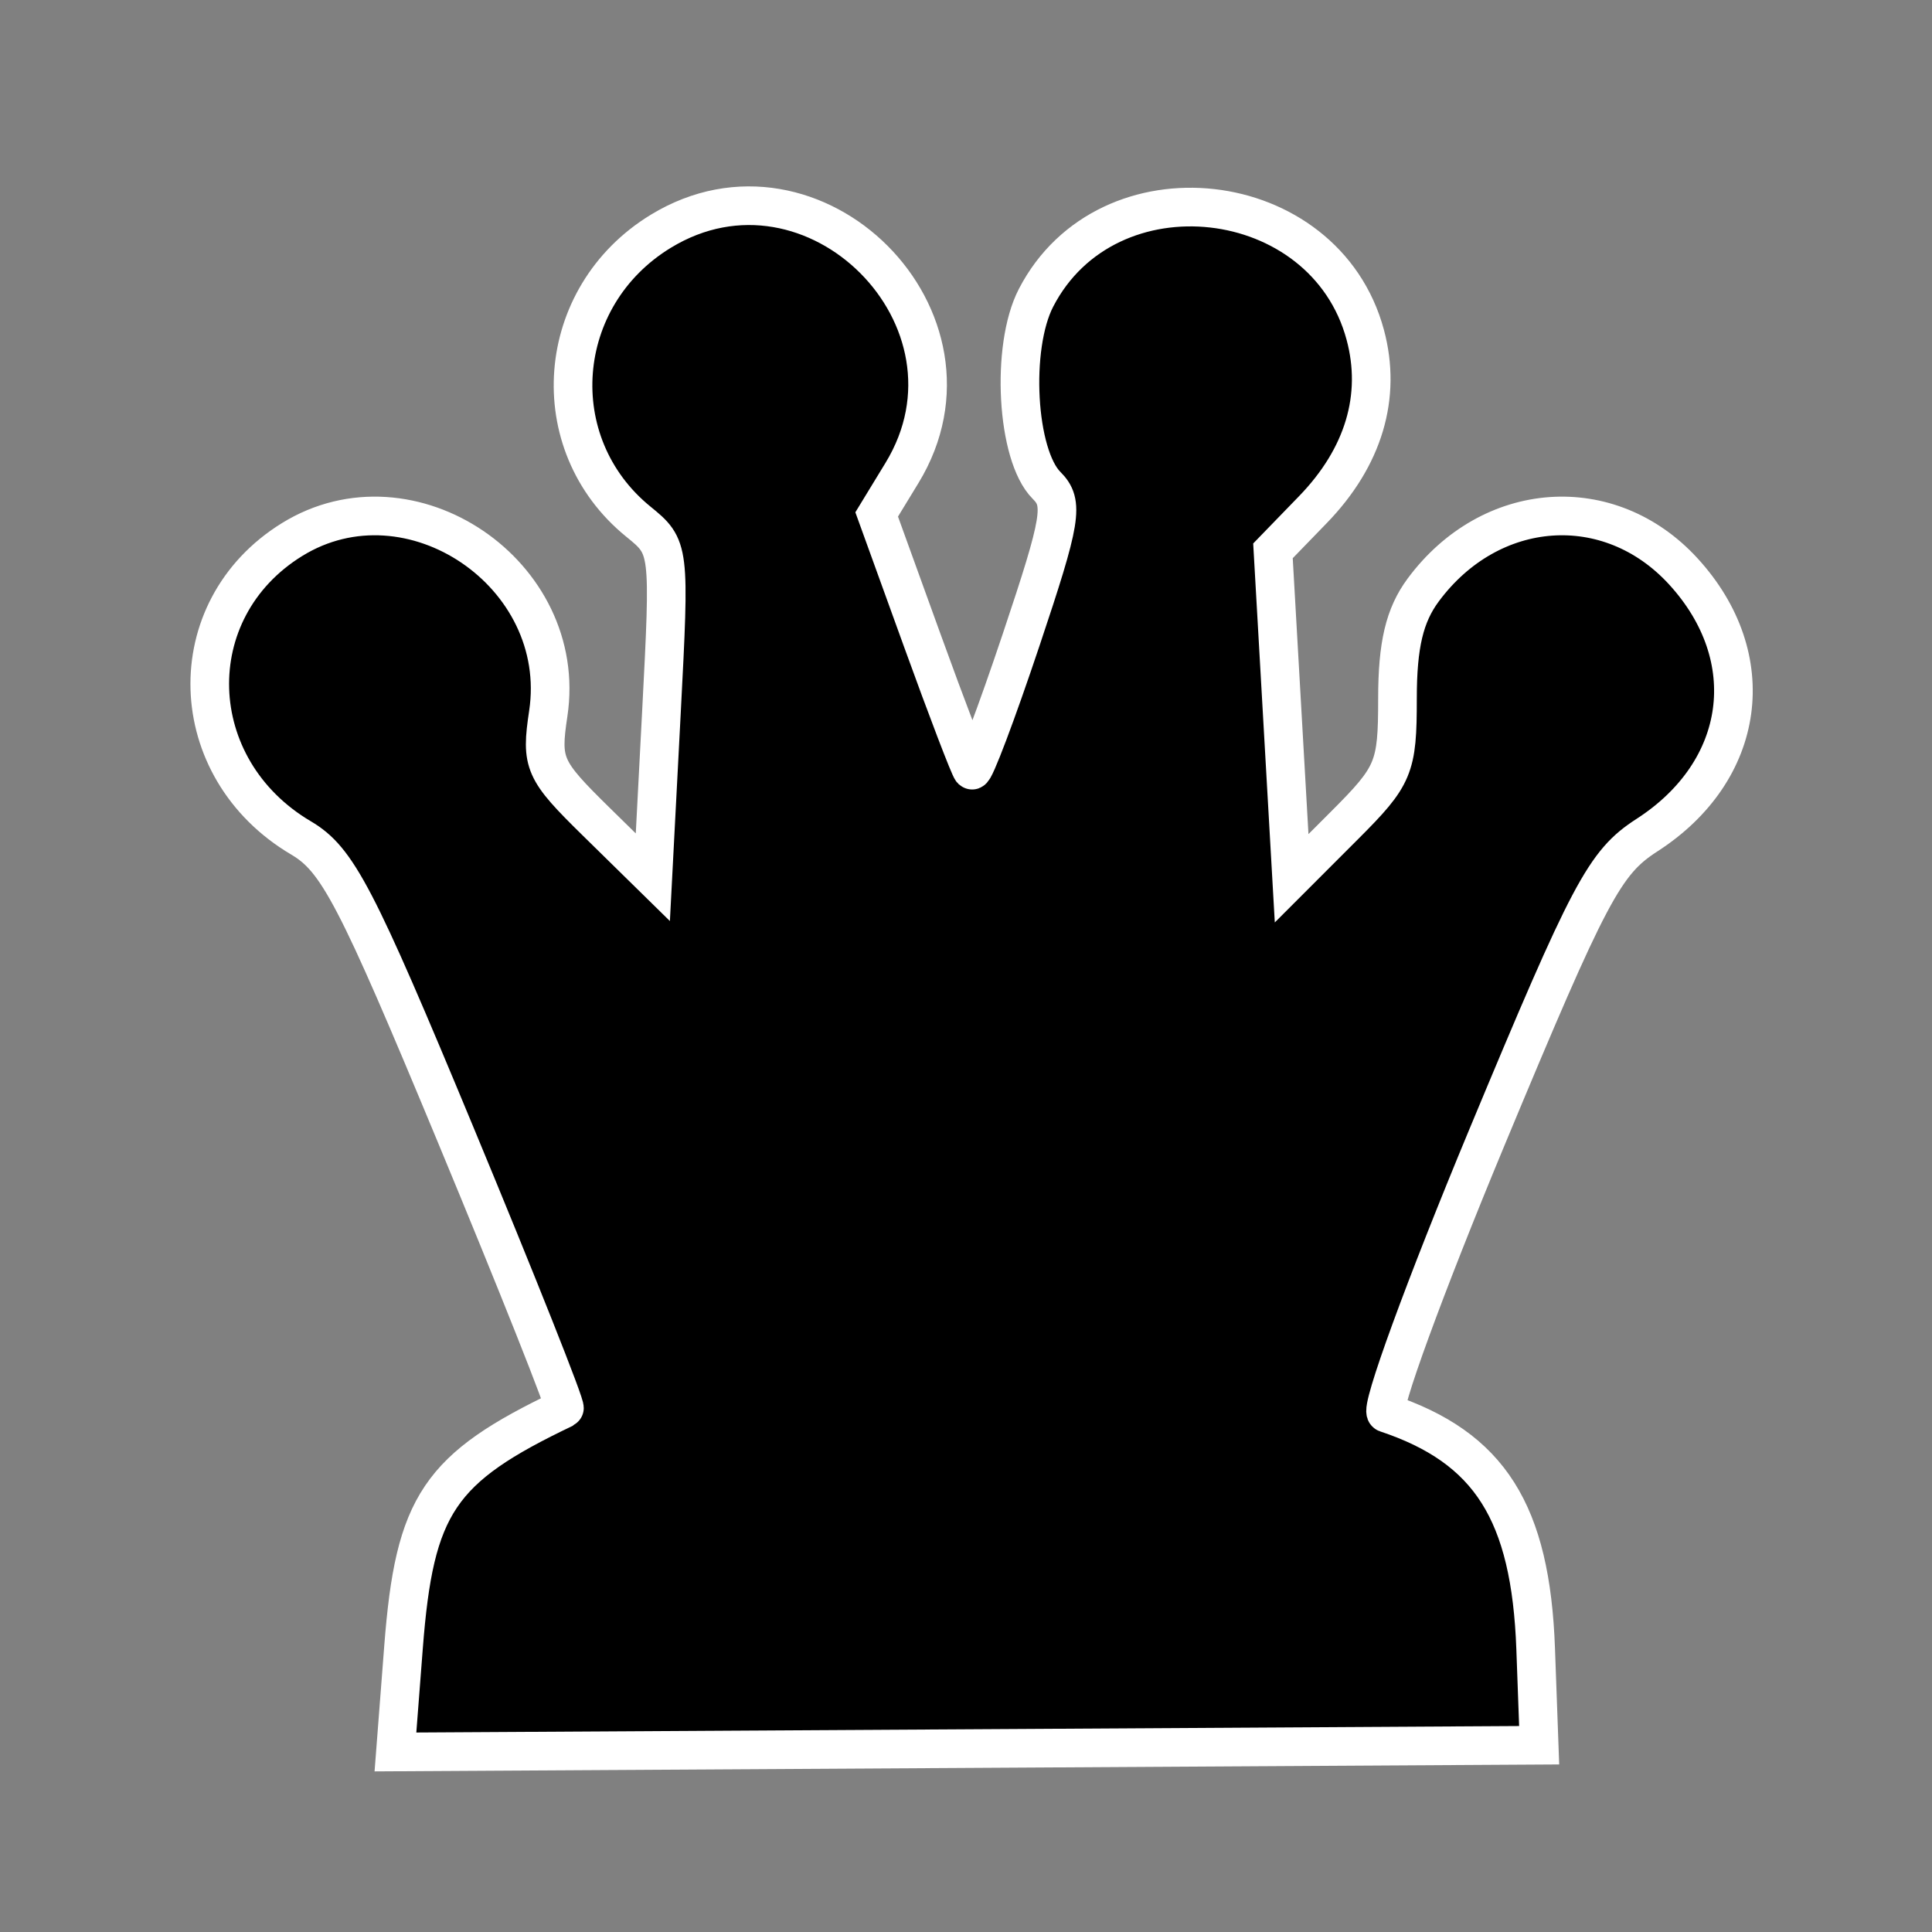 <svg xmlns="http://www.w3.org/2000/svg" width="150" height="150" viewBox="0 0 150 150" version="1.1">
	<rect x="0" y="0" width="150" height="150" fill="#808080" stroke="none"/>
	<path d="M 51.304 17.956 C 43.006 23.016, 42.122 34.448, 49.561 40.500 C 52.010 42.492, 52.017 42.550, 51.353 55.304 L 50.686 68.108 46.317 63.820 C 42.202 59.782, 41.984 59.291, 42.568 55.398 C 44.191 44.575, 31.868 36.210, 22.673 41.893 C 13.861 47.339, 14.234 59.665, 23.373 65.057 C 26.209 66.731, 27.656 69.507, 35.367 88.078 C 40.191 99.693, 43.994 109.265, 43.818 109.348 C 34.075 113.993, 32.184 116.799, 31.329 127.891 L 30.702 136.021 75.101 135.761 L 119.500 135.500 119.229 128.020 C 118.844 117.417, 115.656 112.385, 107.626 109.709 C 107.100 109.533, 110.621 99.893, 115.451 88.287 C 123.419 69.142, 124.571 66.967, 127.867 64.842 C 135.597 59.859, 136.812 51.039, 130.689 44.358 C 124.951 38.097, 115.725 38.757, 110.500 45.803 C 109.046 47.764, 108.500 50.066, 108.500 54.234 C 108.500 59.616, 108.247 60.221, 104.391 64.079 L 100.282 68.189 99.557 55.478 L 98.833 42.767 101.933 39.569 C 105.875 35.502, 107.288 30.781, 105.997 25.990 C 102.856 14.325, 85.966 12.429, 80.437 23.121 C 78.449 26.966, 78.918 35.347, 81.252 37.681 C 82.628 39.056, 82.427 40.278, 79.284 49.665 C 77.359 55.413, 75.637 59.971, 75.458 59.792 C 75.279 59.613, 73.543 55.073, 71.599 49.704 L 68.065 39.941 70.029 36.721 C 77.292 24.809, 63.210 10.697, 51.304 17.956" stroke="white" stroke-width="3" fill="black" fill-rule="evenodd"/>
</svg>